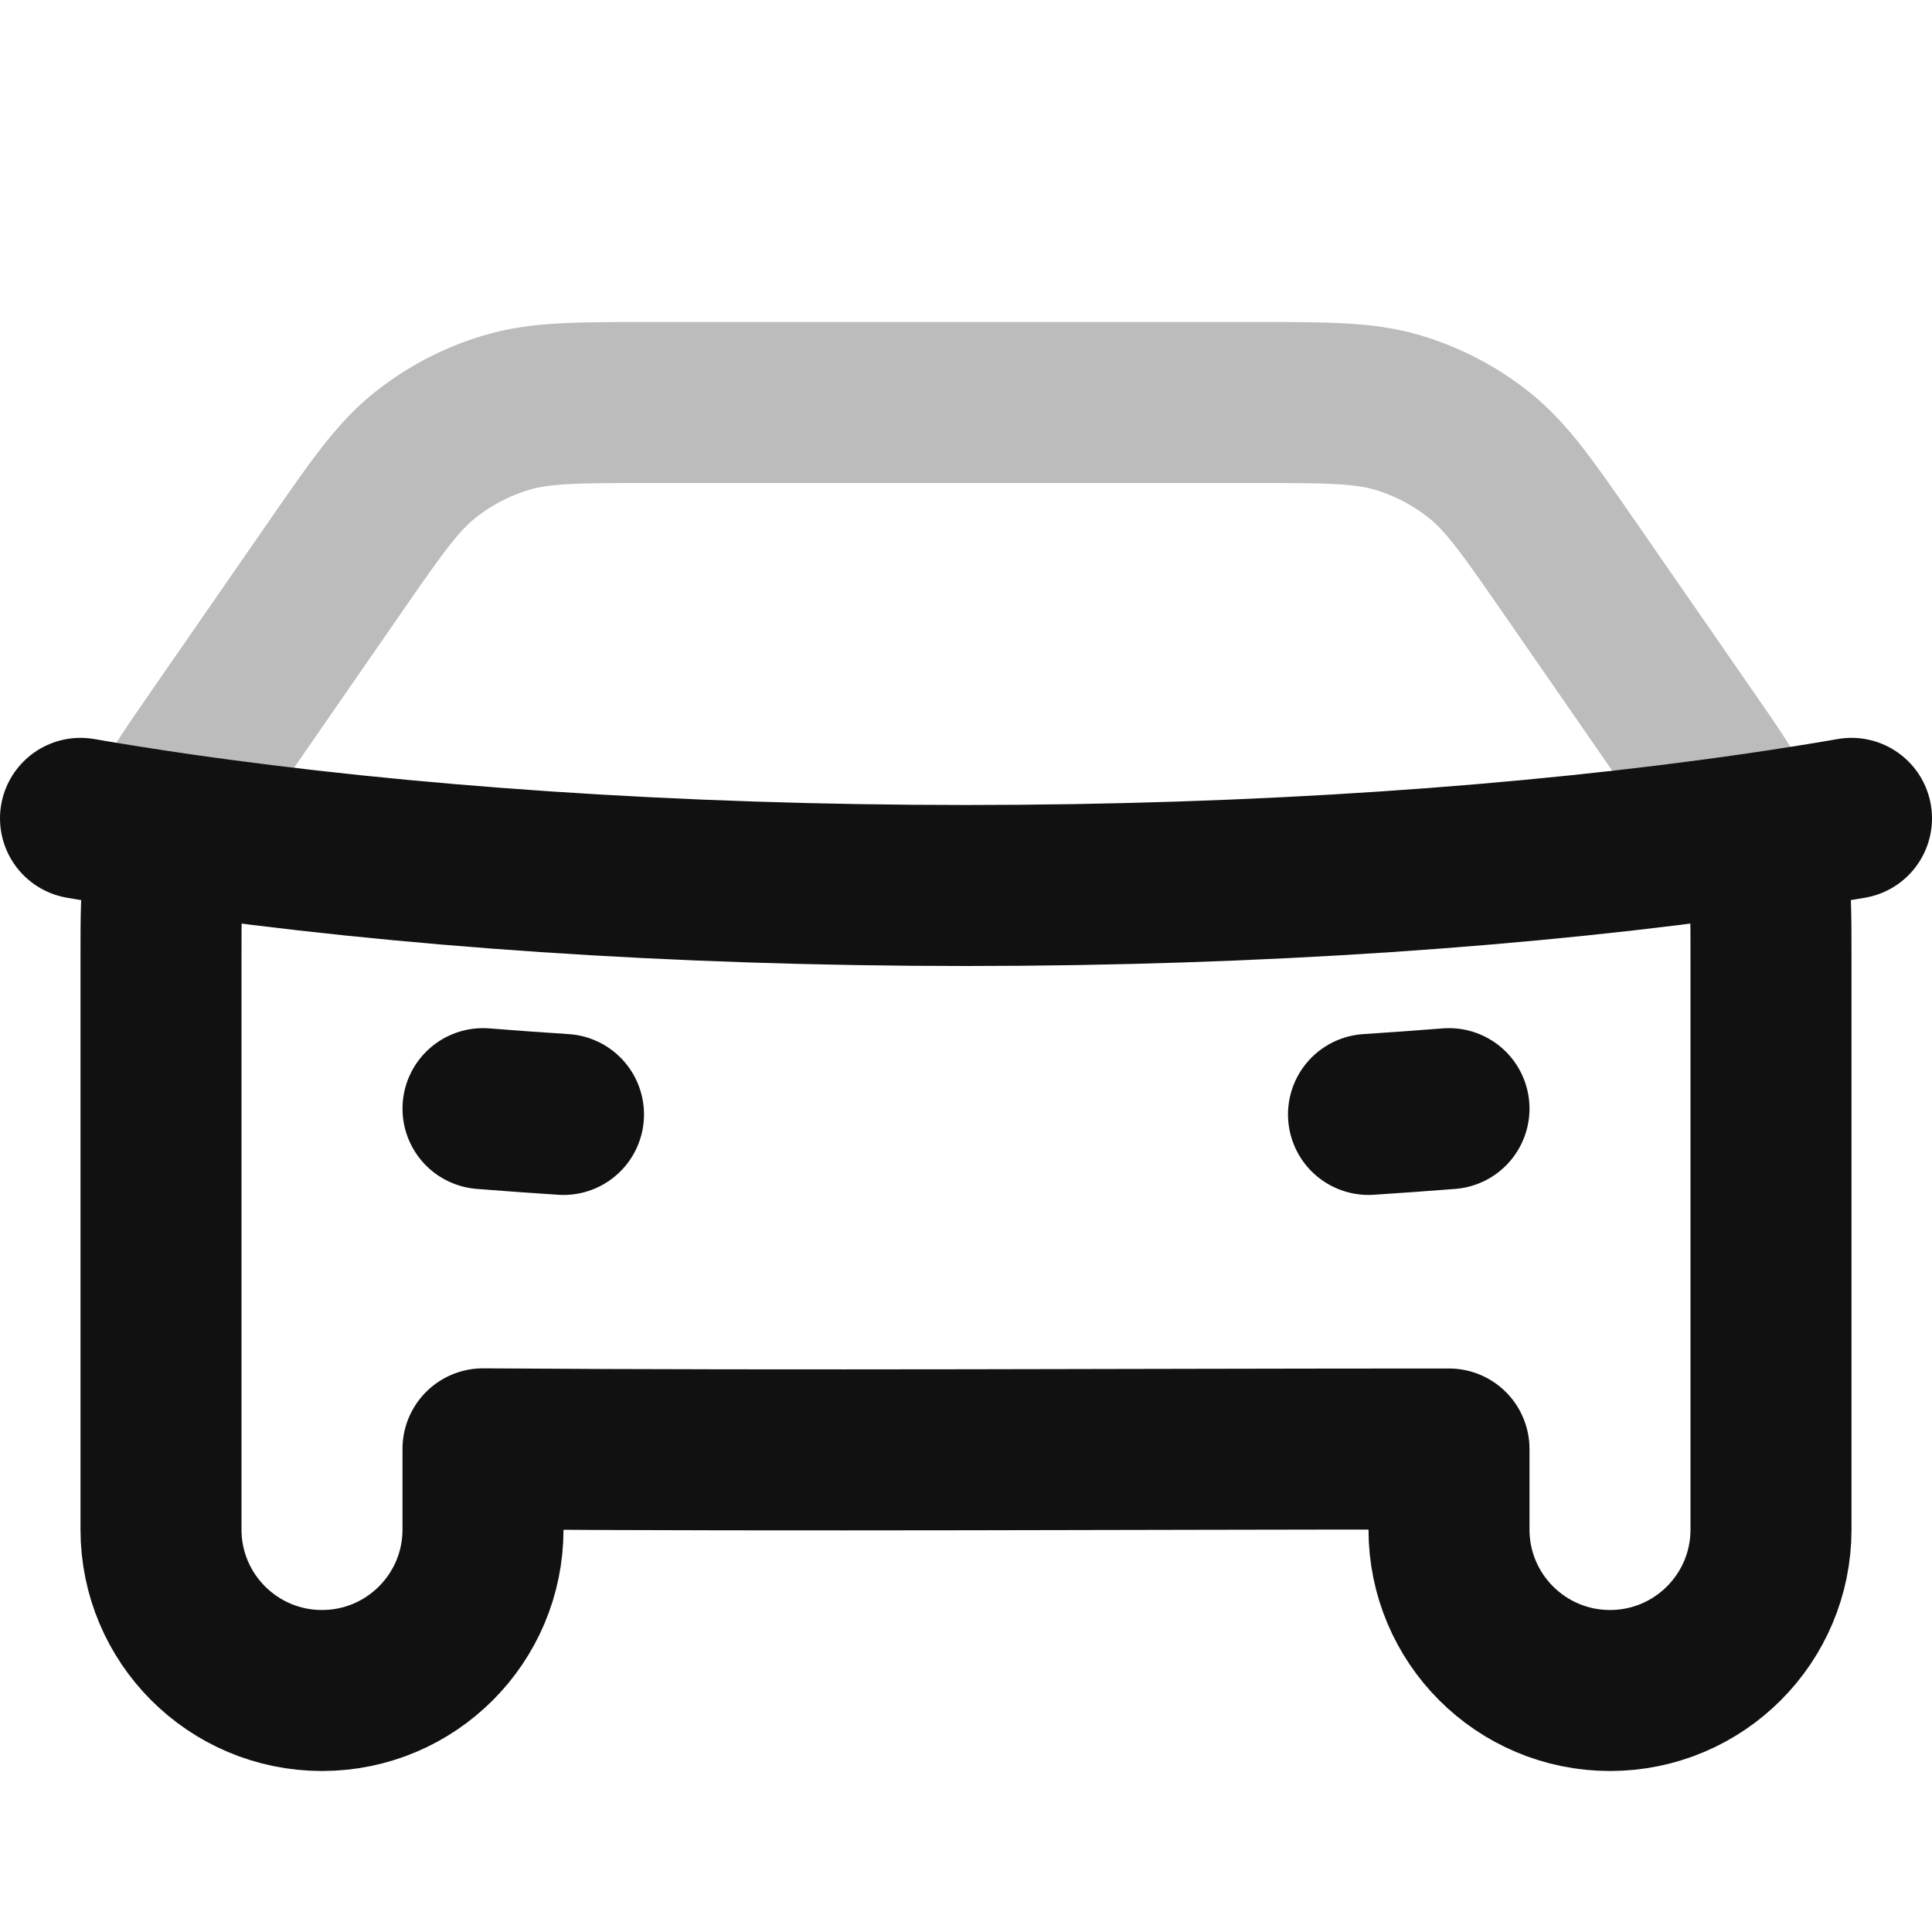 <svg width="24" height="24" viewBox="0 0 24 24" fill="none" xmlns="http://www.w3.org/2000/svg">
<path opacity="0.28" d="M21.655 10.352C21.628 10.273 21.596 10.196 21.562 10.12C21.45 9.871 21.291 9.642 20.974 9.184L19.509 7.068C18.985 6.311 18.723 5.933 18.382 5.659C18.08 5.417 17.734 5.236 17.363 5.125C16.943 5 16.483 5 15.563 5H8.093C7.172 5 6.712 5 6.293 5.125C5.922 5.236 5.575 5.417 5.273 5.659C4.932 5.933 4.67 6.311 4.146 7.068L2.681 9.184C2.364 9.642 2.206 9.871 2.093 10.12C2.059 10.196 2.028 10.273 2 10.352" stroke="#111111" stroke-width="2" stroke-linecap="round" stroke-linejoin="round"/>
<path d="M21.828 10.352C19.002 10.762 15.626 11 12 11C8.374 11 4.998 10.762 2.172 10.352M21.828 10.352C21.881 10.502 21.922 10.655 21.951 10.812C22 11.081 22 11.359 22 11.916V19C22 20.105 21.105 21 20 21C18.895 21 18 20.105 18 19V18C14 18 10 18.026 6 17.998V19C6 20.105 5.105 21 4 21C2.895 21 2 20.105 2 19V11.916C2 11.359 2 11.081 2.049 10.812C2.078 10.655 2.119 10.502 2.172 10.352M21.828 10.352C22.23 10.293 22.621 10.232 23 10.166M2.172 10.352C1.77 10.293 1.379 10.232 1 10.166M18 13.772C17.671 13.798 17.337 13.822 17 13.844M7 13.844C6.662 13.822 6.329 13.798 6 13.772" stroke="#111111" stroke-width="2" stroke-linecap="round" stroke-linejoin="round"/>
</svg>
